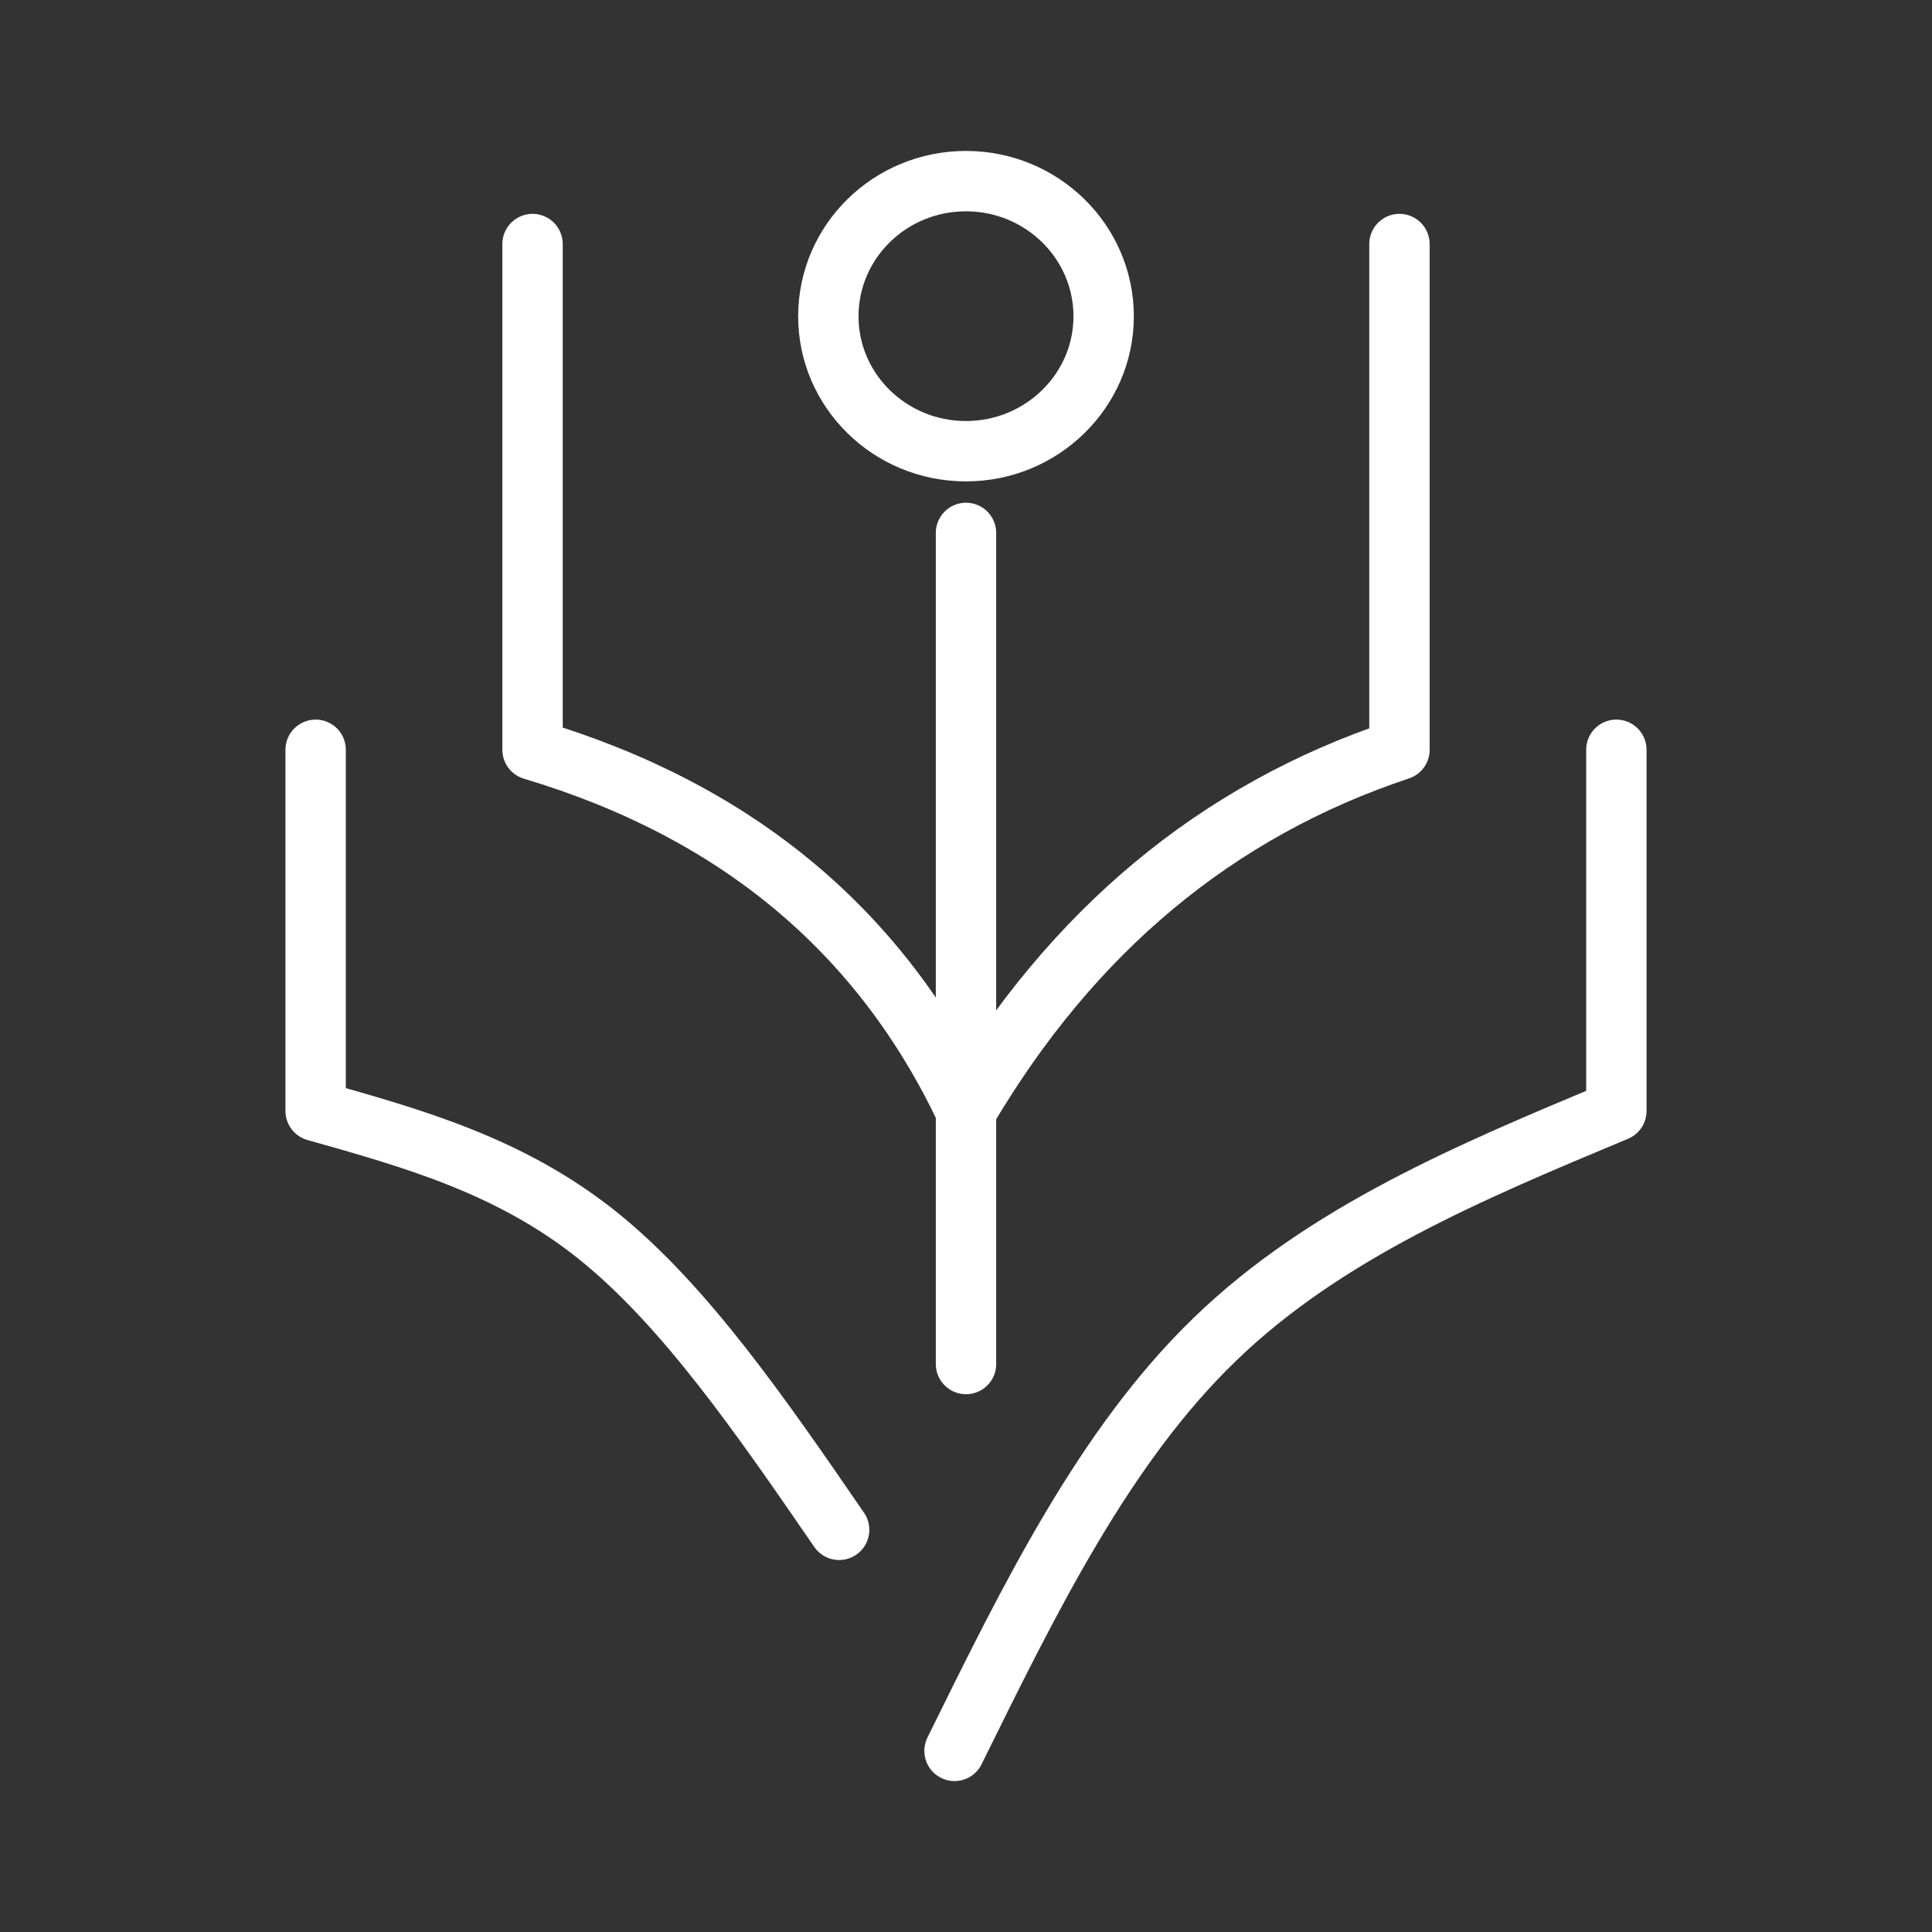 <ns0:svg xmlns:ns0="http://www.w3.org/2000/svg" id="a" viewBox="0 0 48 48" style="stroke-width:1.5px"><ns0:rect x="0" y="0" width="48" height="48" fill="#333333" stroke="none"/><ns0:defs style="stroke-width:1.5px"><ns0:style style="stroke-width:1.5px">.b{fill:none;stroke:#fff;stroke-linecap:round;stroke-linejoin:round;}</ns0:style></ns0:defs><ns0:path class="b" d="m20.848,38.008c-1.917-2.789-3.834-5.579-6.002-7.315-2.168-1.736-4.586-2.409-7.004-3.092v-8.973" style="stroke-width:1.5px" /><ns0:path class="b" d="m40.158,18.628v8.973c-3.619,1.511-7.237,3.023-9.975,5.674-2.746,2.651-4.603,6.442-6.468,10.225" style="stroke-width:1.5px" /><ns0:path class="b" d="m24,13.24v20.649" style="stroke-width:1.5px" /><ns0:path class="b" d="m13.231,6.063v12.565c5.066,1.514,8.656,4.505,10.769,8.973,2.631-4.468,6.221-7.459,10.769-8.973V6.063" style="stroke-width:1.5px" /><ns0:path class="b" d="m24,4.5c1.883,0,3.42,1.503,3.42,3.359,0,1.848-1.537,3.351-3.42,3.351-1.891,0-3.42-1.503-3.42-3.351,0-1.857,1.529-3.359,3.42-3.359Z" style="stroke-width:1.5px" /></ns0:svg>